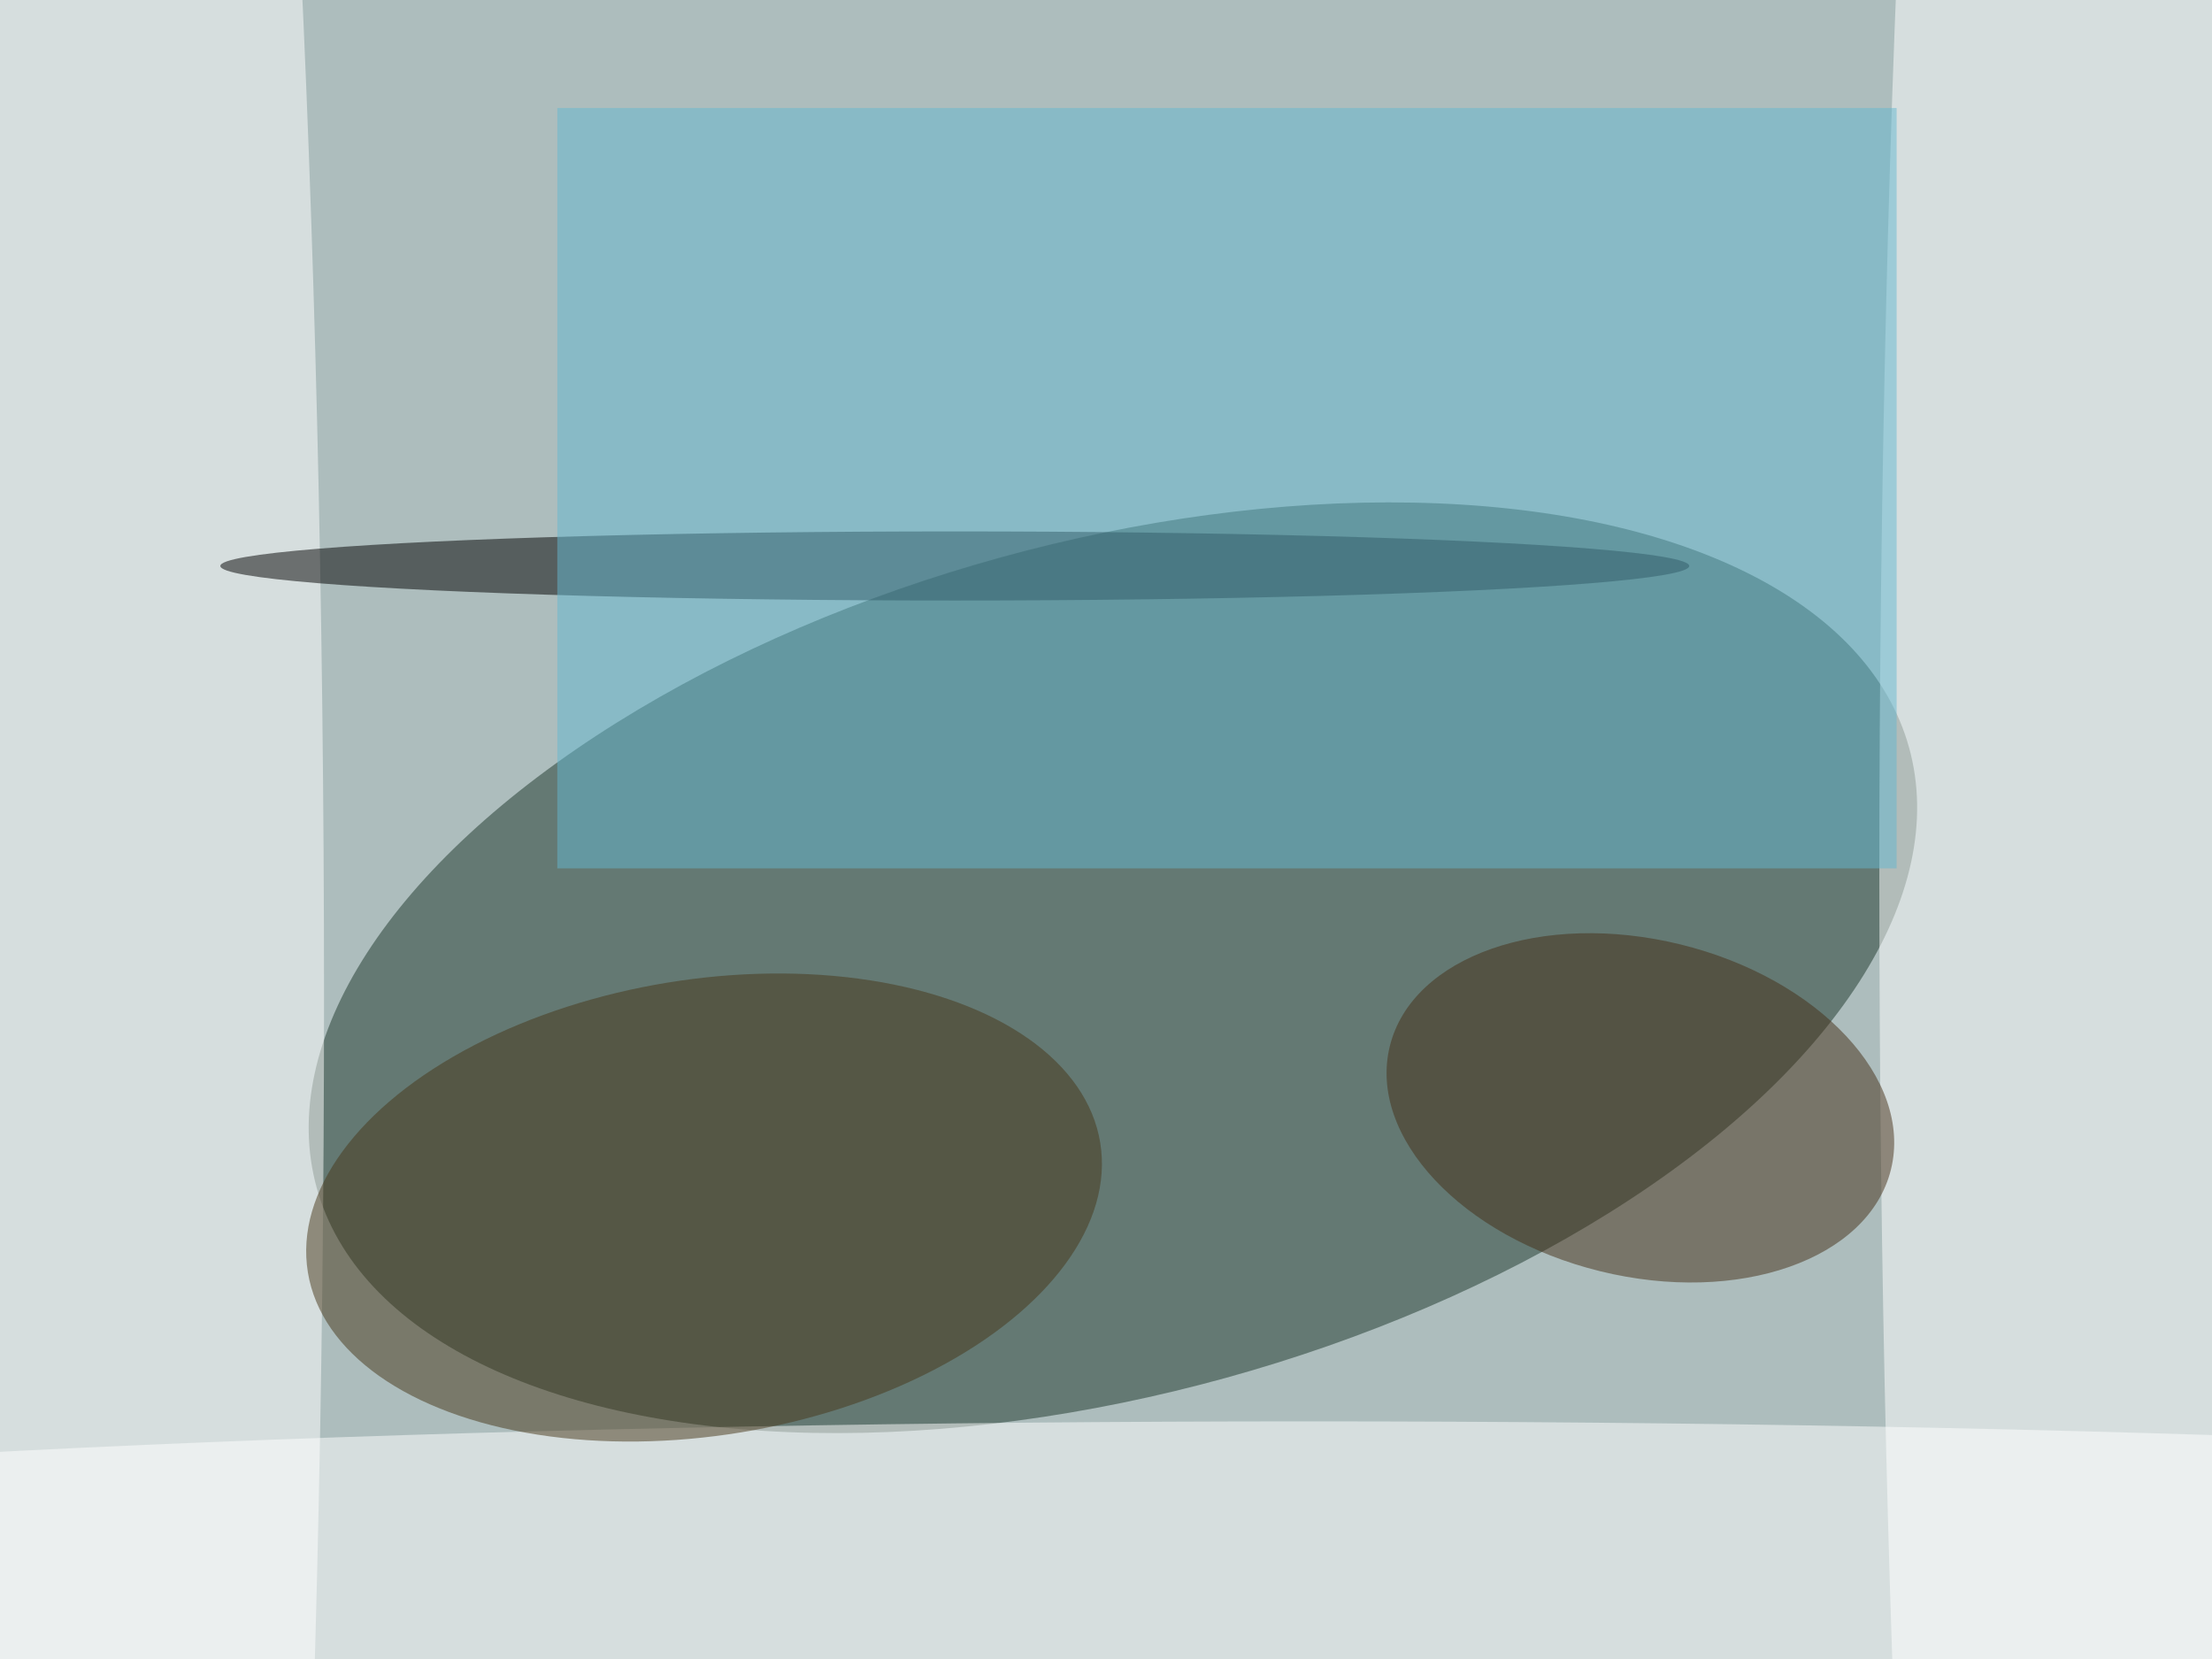 <svg xmlns="http://www.w3.org/2000/svg" viewBox="0 0 768 576"><filter id="b"><feGaussianBlur stdDeviation="40" /></filter><path fill="#adbdbd" d="M0 0h768v576H0z"/><g filter="url(#b)" transform="matrix(3 0 0 3 1.5 1.5)" fill-opacity=".5"><ellipse fill="#1d362b" rx="1" ry="1" transform="matrix(-92.145 25.471 -13.117 -47.453 128.3 111.5)"/><ellipse fill="#fff" cx="240" cy="101" rx="23" ry="255"/><ellipse fill="#fff" cx="14" cy="115" rx="23" ry="255"/><ellipse fill="#fff" cx="151" cy="182" rx="255" ry="18"/><ellipse fill="#442f17" rx="1" ry="1" transform="rotate(-166.2 102.4 52.4) scale(29.864 19.474)"/><ellipse cx="110" cy="65" rx="85" ry="4"/><ellipse fill="#463618" rx="1" ry="1" transform="rotate(-9.3 896.5 -428.2) scale(46.461 26.371)"/><path fill="#64b9d0" d="M64 12h155v88H64z"/></g></svg>